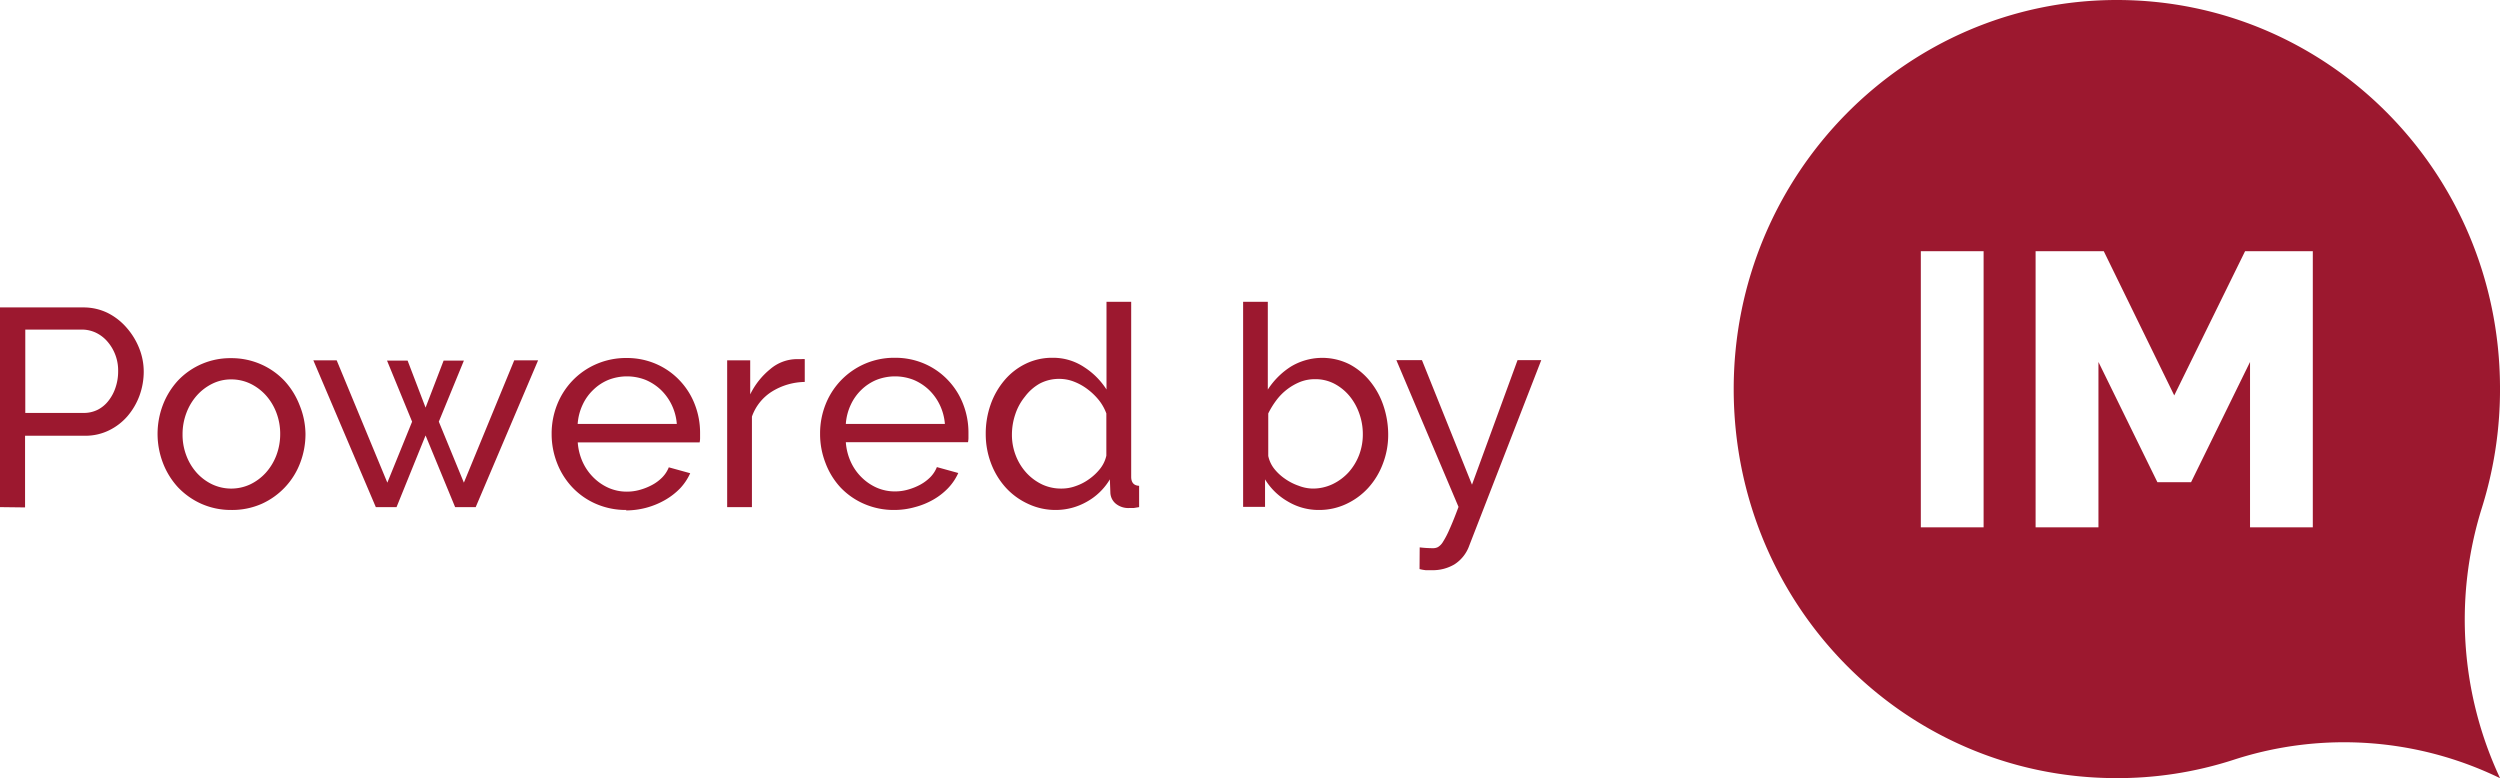 <svg xmlns="http://www.w3.org/2000/svg" viewBox="0 0 334.14 104.05"><defs><style>.cls-1{fill:#9c182f;}</style></defs><title>Poweredby</title><g id="Layer_2" data-name="Layer 2"><g id="Layer_1-2" data-name="Layer 1"><path class="cls-1" d="M331.71,67.9a52.82,52.82,0,0,0,2.43-16.24C334,23,311.13,0,282.93,0s-51.21,23.29-51.21,52,22.66,51.83,50.85,52a50.38,50.38,0,0,0,16-2.46,47.67,47.67,0,0,1,35.58,2.47h0A49.94,49.94,0,0,1,331.71,67.9Zm-66.59,2.58h-8.39V33.57h8.39Zm44,0h-8.39V48.38l-7.88,16.07h-4.5l-7.88-16.07v22.1h-8.4V33.57h9.11l9.42,19.28,9.47-19.28h9.05Z"/><path class="cls-1" d="M0,67.78V41.09H11.13a7.35,7.35,0,0,1,3.25.73,8.21,8.21,0,0,1,2.56,2,9.38,9.38,0,0,1,1.67,2.74,8.43,8.43,0,0,1,.6,3.11,9.36,9.36,0,0,1-.56,3.19,9,9,0,0,1-1.6,2.75,7.74,7.74,0,0,1-2.48,1.91,7.15,7.15,0,0,1-3.22.72h-8v9.58ZM3.38,55.19h7.79a4.12,4.12,0,0,0,1.9-.43,4.28,4.28,0,0,0,1.44-1.21,5.7,5.7,0,0,0,.94-1.78,6.62,6.62,0,0,0,.34-2.14,5.88,5.88,0,0,0-1.45-4,4.74,4.74,0,0,0-1.54-1.17,4.42,4.42,0,0,0-1.86-.41H3.38Z"/><path class="cls-1" d="M30.9,68.16a9.7,9.7,0,0,1-4-.83,9.87,9.87,0,0,1-3.12-2.21,10.16,10.16,0,0,1-2-3.24,10.87,10.87,0,0,1,0-7.78,10.23,10.23,0,0,1,2-3.23,9.63,9.63,0,0,1,7.12-3,9.75,9.75,0,0,1,4,.83,9.61,9.61,0,0,1,3.14,2.22,10.23,10.23,0,0,1,2,3.23A10.45,10.45,0,0,1,40.83,58a10.75,10.75,0,0,1-.71,3.87A9.78,9.78,0,0,1,35,67.33,9.74,9.74,0,0,1,30.9,68.16ZM24.4,58.05a7.76,7.76,0,0,0,.51,2.85,7.29,7.29,0,0,0,1.39,2.3,6.67,6.67,0,0,0,2.07,1.54,6,6,0,0,0,5.07,0,6.77,6.77,0,0,0,2.09-1.56,7.41,7.41,0,0,0,1.41-2.33A8,8,0,0,0,37.45,58a7.9,7.9,0,0,0-.51-2.84,7.41,7.41,0,0,0-1.41-2.33,6.77,6.77,0,0,0-2.09-1.56,5.9,5.9,0,0,0-2.54-.56,5.62,5.62,0,0,0-2.53.58,6.79,6.79,0,0,0-2.07,1.58,7.44,7.44,0,0,0-1.39,2.33A8,8,0,0,0,24.4,58.05Z"/><path class="cls-1" d="M68.73,48.16h3.19L63.58,67.78H60.83L56.88,58.2,53,67.78H50.23L41.88,48.16H45l6.77,16.35,3.31-8.15L51.73,48.2h2.75l2.4,6.28,2.41-6.28H62l-3.35,8.16L62,64.51Z"/><path class="cls-1" d="M83.73,68.16a10,10,0,0,1-4.06-.81,9.6,9.6,0,0,1-3.16-2.2,9.92,9.92,0,0,1-2.05-3.25A10.59,10.59,0,0,1,73.73,58a10.45,10.45,0,0,1,.73-3.91,9.93,9.93,0,0,1,2.07-3.23,9.79,9.79,0,0,1,3.18-2.2,9.94,9.94,0,0,1,4.06-.81,9.73,9.73,0,0,1,4,.83,9.54,9.54,0,0,1,3.1,2.2,9.66,9.66,0,0,1,2,3.19,10.42,10.42,0,0,1,.7,3.78c0,.28,0,.53,0,.75a3,3,0,0,1-.06.53H77.22a7.61,7.61,0,0,0,.68,2.67,7.06,7.06,0,0,0,1.47,2.07,6.7,6.7,0,0,0,2,1.35,6,6,0,0,0,2.42.49,6.26,6.26,0,0,0,1.77-.25,7.86,7.86,0,0,0,1.61-.65,5.65,5.65,0,0,0,1.34-1,4.09,4.09,0,0,0,.88-1.35l2.86.79a7.45,7.45,0,0,1-1.33,2,9.1,9.1,0,0,1-2,1.56,10.53,10.53,0,0,1-5.28,1.41Zm6.73-11.5a7.15,7.15,0,0,0-.7-2.58,7,7,0,0,0-1.46-2,6.81,6.81,0,0,0-2-1.3,6.8,6.8,0,0,0-5,0,6.34,6.34,0,0,0-2,1.32,6.5,6.5,0,0,0-1.43,2,7.16,7.16,0,0,0-.66,2.56Z"/><path class="cls-1" d="M107.56,51.05a8.55,8.55,0,0,0-4.38,1.28,6.5,6.5,0,0,0-2.68,3.35v12.1H97.19V48.16h3.08v4.55a10,10,0,0,1,2.67-3.37A5.52,5.52,0,0,1,106.47,48h.64a1.92,1.92,0,0,1,.45,0Z"/><path class="cls-1" d="M119.56,68.16a9.94,9.94,0,0,1-4.06-.81,9.6,9.6,0,0,1-3.16-2.2,9.92,9.92,0,0,1-2-3.25,10.59,10.59,0,0,1-.73-3.93,10.45,10.45,0,0,1,.73-3.91,9.83,9.83,0,0,1,9.3-6.24,9.74,9.74,0,0,1,4,.83,9.54,9.54,0,0,1,3.1,2.2,9.66,9.66,0,0,1,2,3.19,10.42,10.42,0,0,1,.7,3.78c0,.28,0,.53,0,.75a3,3,0,0,1-.06.53H113.05a7.61,7.61,0,0,0,.68,2.67,6.88,6.88,0,0,0,1.47,2.07,6.7,6.7,0,0,0,2,1.35,6,6,0,0,0,2.42.49,6.26,6.26,0,0,0,1.77-.25,7.86,7.86,0,0,0,1.61-.65,5.86,5.86,0,0,0,1.34-1,4.09,4.09,0,0,0,.88-1.35l2.86.79a7.26,7.26,0,0,1-1.34,2,8.8,8.8,0,0,1-2,1.56,10,10,0,0,1-2.46,1A10.16,10.16,0,0,1,119.56,68.16Zm6.73-11.5a7.15,7.15,0,0,0-.7-2.58,7,7,0,0,0-1.46-2,6.81,6.81,0,0,0-2-1.3,6.8,6.8,0,0,0-5,0,6.5,6.5,0,0,0-2,1.32,6.64,6.64,0,0,0-1.42,2,7.16,7.16,0,0,0-.66,2.56Z"/><path class="cls-1" d="M141.14,68.16a8.59,8.59,0,0,1-3.76-.83,9.23,9.23,0,0,1-3-2.21,10.17,10.17,0,0,1-1.94-3.24,11,11,0,0,1-.69-3.87,11.66,11.66,0,0,1,.65-3.93,10.27,10.27,0,0,1,1.85-3.25,8.65,8.65,0,0,1,2.82-2.2,8,8,0,0,1,3.59-.81,7.47,7.47,0,0,1,4.23,1.24,9.83,9.83,0,0,1,3,3V40.34h3.3V63.72c0,.78.36,1.18,1.06,1.21v2.85l-.73.12-.59,0a2.65,2.65,0,0,1-1.8-.58,2,2,0,0,1-.72-1.41l-.07-1.84a8.23,8.23,0,0,1-3.1,3A8.37,8.37,0,0,1,141.14,68.16Zm.79-2.86a5.48,5.48,0,0,0,1.86-.34,6.73,6.73,0,0,0,1.8-.94,7,7,0,0,0,1.47-1.4,4.31,4.31,0,0,0,.81-1.72V55.26a6.4,6.4,0,0,0-1-1.78A8.45,8.45,0,0,0,145.33,52a7.37,7.37,0,0,0-1.81-1,5.36,5.36,0,0,0-1.89-.36,5.51,5.51,0,0,0-2.65.62A6.36,6.36,0,0,0,137,53a7.38,7.38,0,0,0-1.3,2.37,8.49,8.49,0,0,0-.45,2.73,7.6,7.6,0,0,0,.52,2.8,7.32,7.32,0,0,0,1.43,2.31,6.9,6.9,0,0,0,2.13,1.56A6,6,0,0,0,141.93,65.3Z"/><path class="cls-1" d="M176.25,68.16A8,8,0,0,1,172.08,67a8.51,8.51,0,0,1-3-2.93v3.68h-2.93V40.34h3.3V52.07A10.19,10.19,0,0,1,172.53,49a8.13,8.13,0,0,1,7.86-.3A8.91,8.91,0,0,1,183.15,51a10.31,10.31,0,0,1,1.77,3.27,12.08,12.08,0,0,1,.62,3.82,10.65,10.65,0,0,1-.72,3.91,10,10,0,0,1-1.95,3.21,9.25,9.25,0,0,1-3,2.18A8.49,8.49,0,0,1,176.25,68.16Zm-.83-2.86a6.15,6.15,0,0,0,2.71-.6,7,7,0,0,0,2.15-1.61,7.47,7.47,0,0,0,1.39-2.32,7.75,7.75,0,0,0,.48-2.72,8.1,8.1,0,0,0-.47-2.77,7.58,7.58,0,0,0-1.31-2.35,6.7,6.7,0,0,0-2-1.63,5.47,5.47,0,0,0-2.61-.62,5.34,5.34,0,0,0-2,.37,7.49,7.49,0,0,0-3.17,2.45,10.93,10.93,0,0,0-1.08,1.76v5.68a4.16,4.16,0,0,0,.81,1.73A6.6,6.6,0,0,0,171.76,64a7.29,7.29,0,0,0,1.8.92A5.48,5.48,0,0,0,175.42,65.3Z"/><path class="cls-1" d="M189.75,73.16a15.28,15.28,0,0,0,1.8.11,1.4,1.4,0,0,0,.64-.15,2,2,0,0,0,.68-.71,11.58,11.58,0,0,0,.86-1.66c.33-.72.73-1.71,1.21-3l-8.31-19.62h3.42l6.69,16.65,6.09-16.65H206l-9.62,24.78a4.91,4.91,0,0,1-2,2.53,5.67,5.67,0,0,1-3,.77c-.27,0-.55,0-.82,0a5.77,5.77,0,0,1-.83-.15Z"/></g></g></svg>